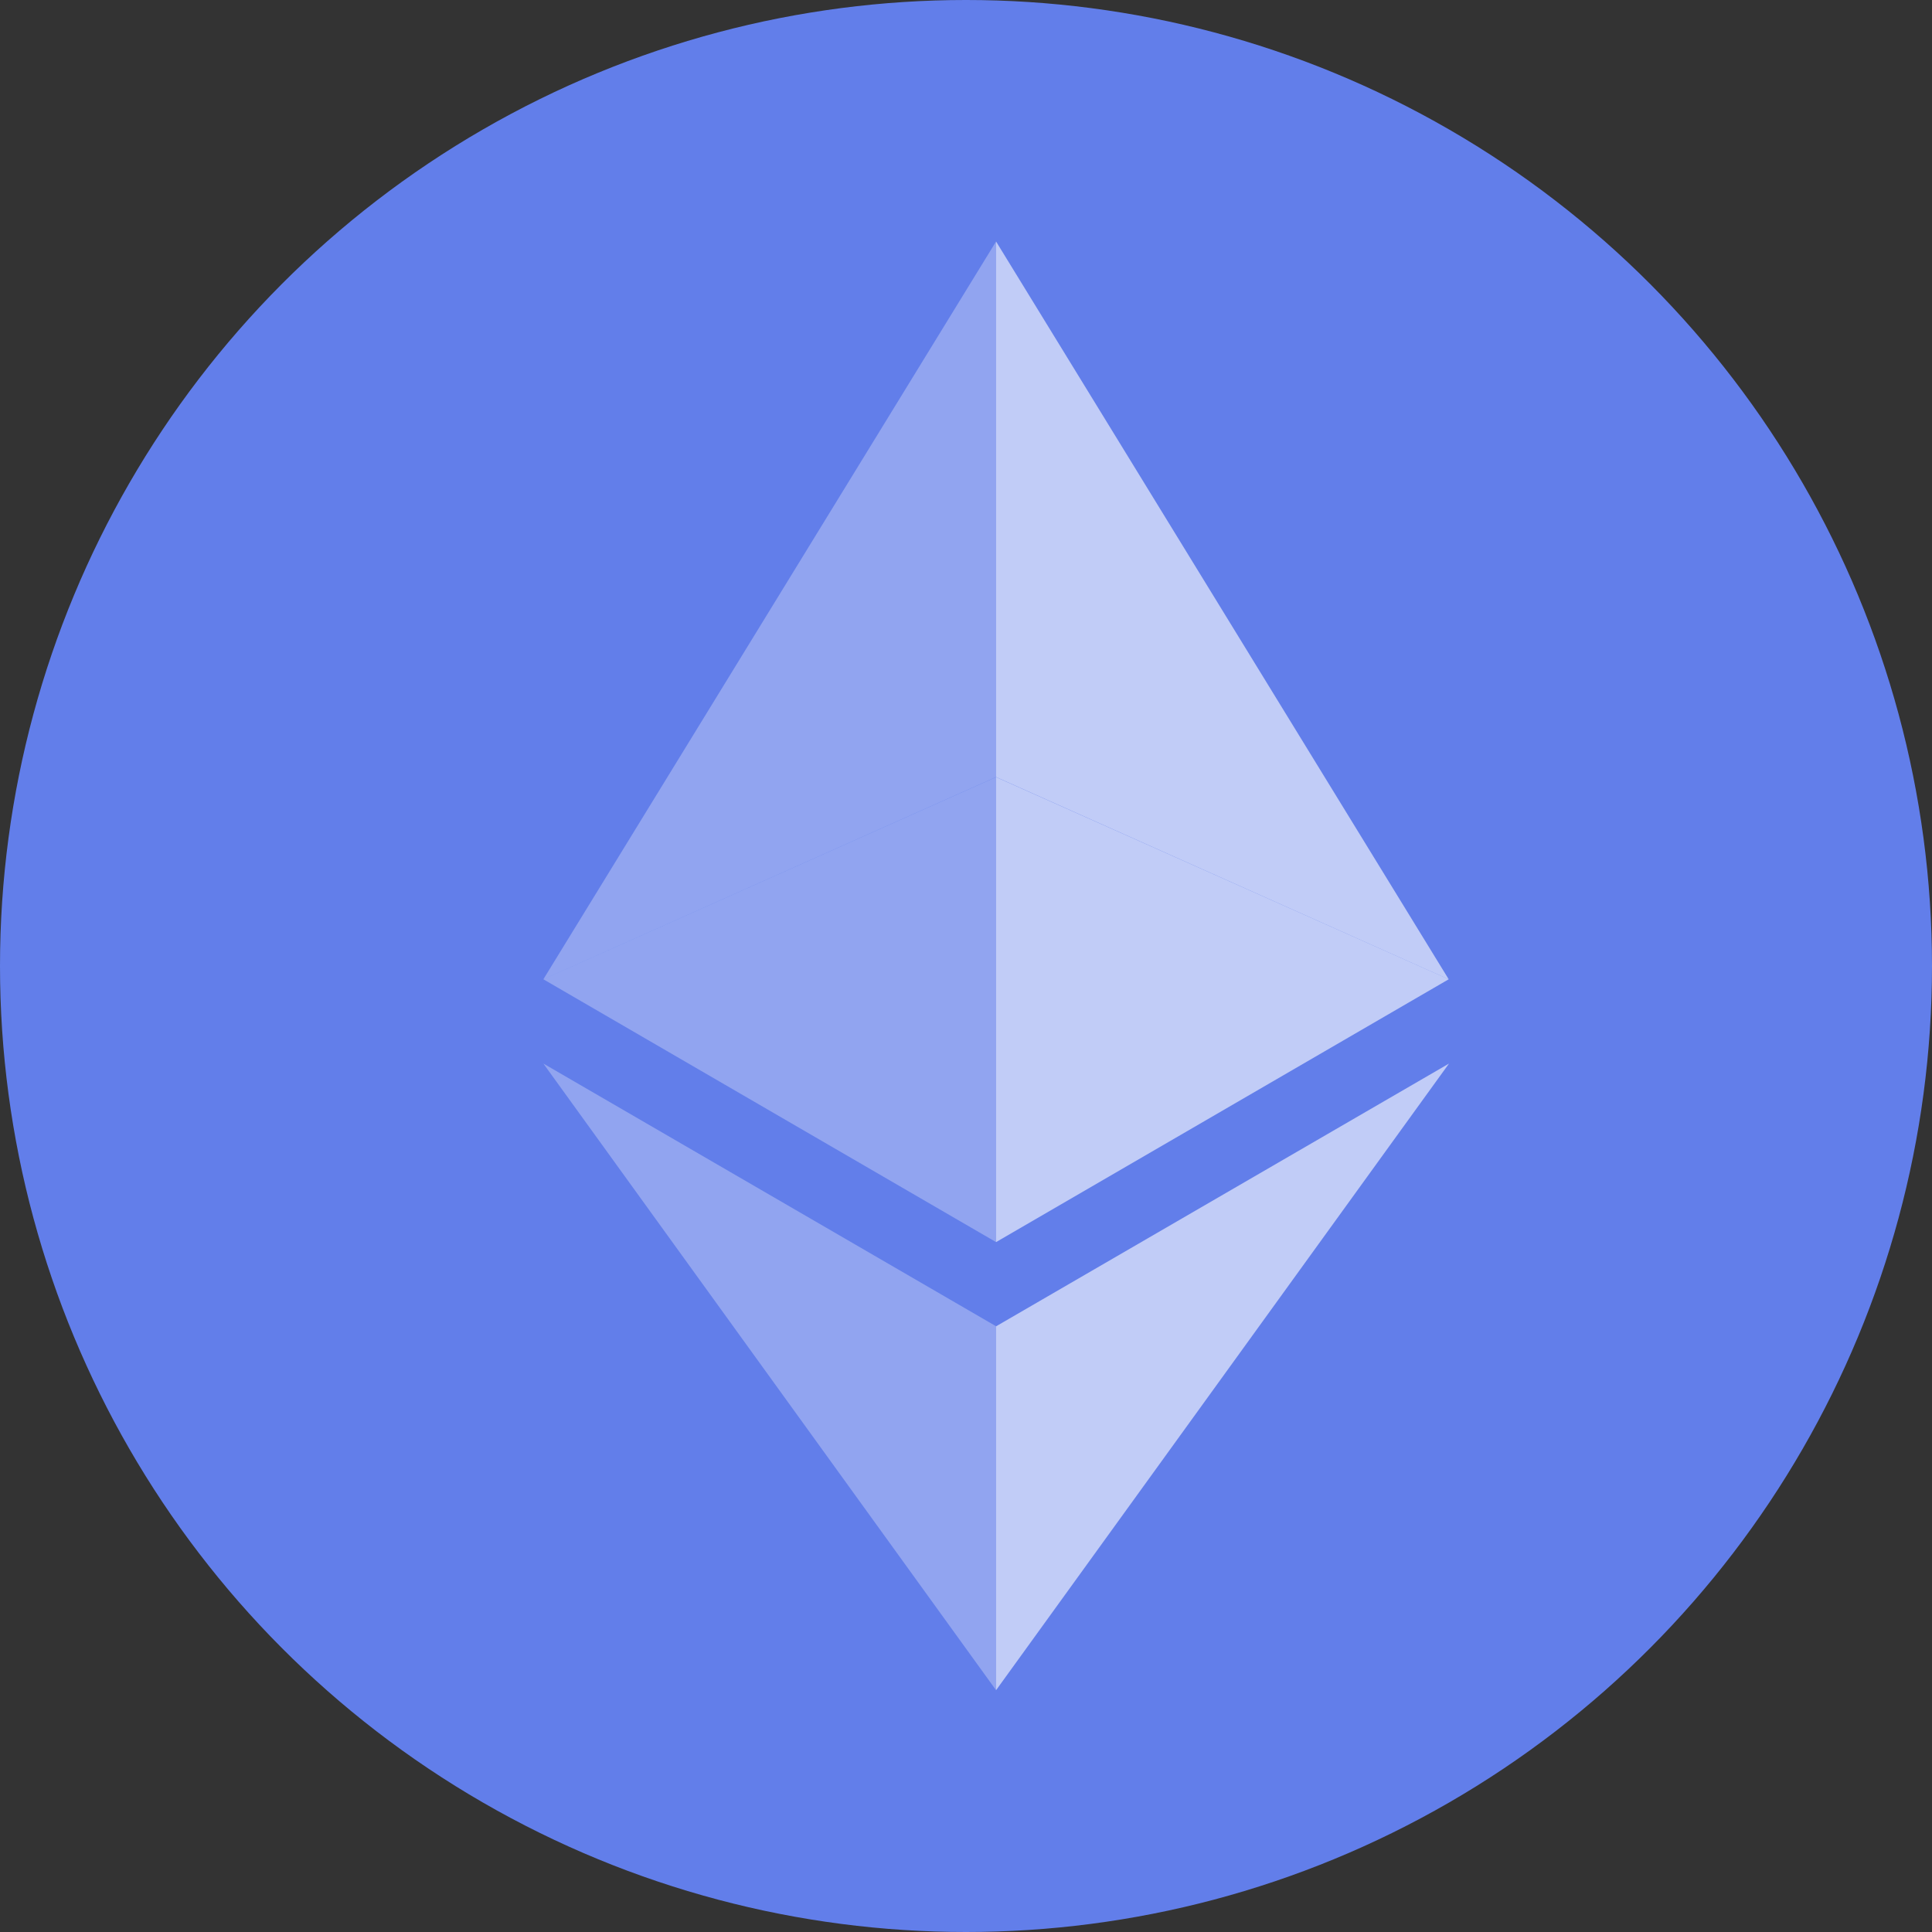 <svg xmlns="http://www.w3.org/2000/svg" width="32" height="32" viewBox="0 0 32 32"><rect x="0" y="0" width="32" height="32" fill="#333333" stroke="none"/><g fill="none" fill-rule="evenodd"><circle cx="16" cy="16" r="16" fill="#627EEA"/><g fill="#FFF" fill-rule="nonzero"><path fill-opacity=".602" d="M16.498 4v8.87l7.497 3.35z"/>
<path fill-opacity=".3" d="M16.498 4L9 16.22l7.498-3.35z"/>
<path fill-opacity=".602" d="M16.498 21.968v6.027L24 17.616z"/>
<path fill-opacity=".3" d="M16.498 27.995v-6.028L9 17.616z"/>
<path fill-opacity=".602" d="M16.498 20.573l7.497-4.353-7.497-3.348z"/>
<path fill-opacity=".3" d="M9 16.22l7.498 4.353v-7.701z"/>
</g></g></svg>

